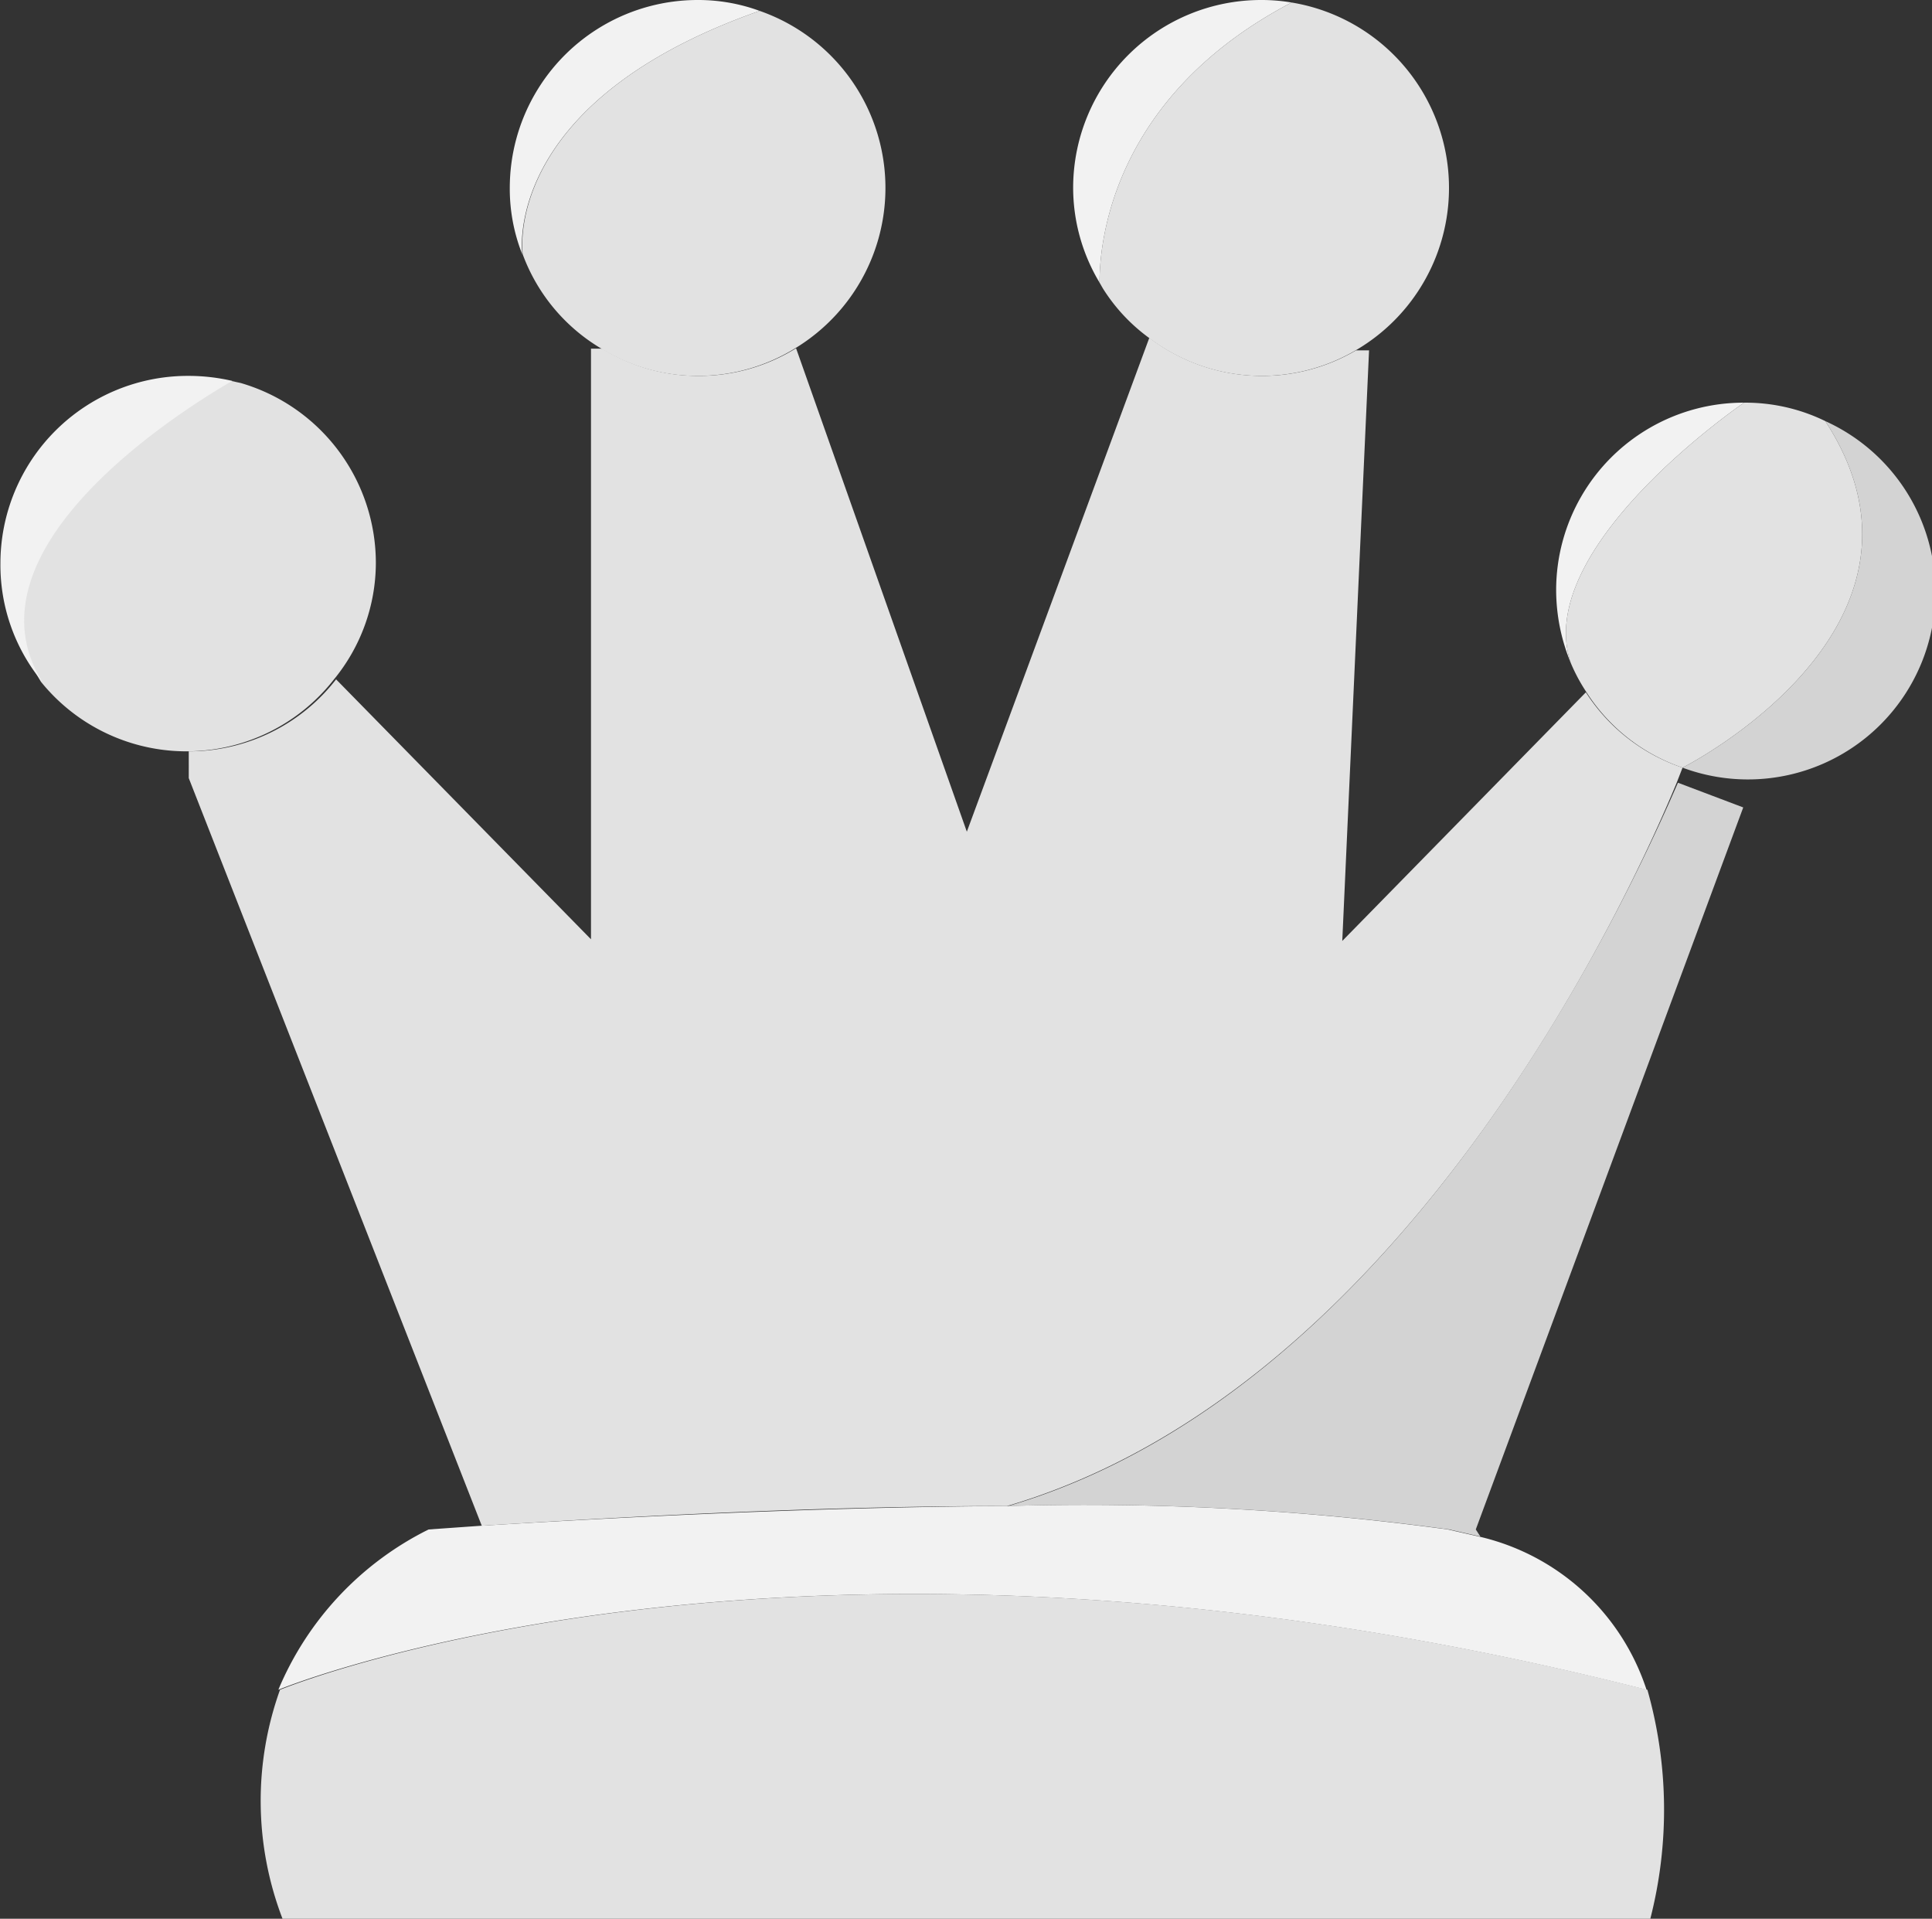 <svg xmlns="http://www.w3.org/2000/svg" viewBox="0 0 46.16 45.84"><rect x="0" y="0" width="46.16" height="45.84" fill="#333333" stroke="none"/><defs><style>.cls-1{fill:#d3d3d3;}.cls-2{fill:#e2e2e2;}.cls-3{fill:#f2f2f2;}</style></defs><title>Asset 13</title><g id="Layer_2" data-name="Layer 2"><g id="Layer_1-2" data-name="Layer 1"><path class="cls-1" d="M43.86,10.31a4.48,4.48,0,0,1-3.41,8.28S47.08,15.25,43.86,10.31Z" transform="translate(-0.25 -0.25)"/><path class="cls-2" d="M43.86,10.31c3.22,4.94-3.41,8.28-3.41,8.28a4.42,4.42,0,0,1-2.32-1.84,4.17,4.17,0,0,1-.35-.66c-.94-2.76,4.14-6.22,4.14-6.22A4.35,4.35,0,0,1,43.86,10.31Z" transform="translate(-0.25 -0.25)"/><path class="cls-1" d="M41.9,19.54,35.51,36.79l.11.17-.75-.17a64.11,64.11,0,0,0-10.53-.56c9.64-2.84,15-15,16-17.28Z" transform="translate(-0.25 -0.25)"/><path class="cls-2" d="M40.45,18.59l-.14.36c-.93,2.26-6.33,14.44-16,17.28-5.1,0-10.23.33-12.55.47h0l-7-17.86V18.2a4.44,4.44,0,0,0,3.52-1.72l6.09,6.21V8.58h.27a4.35,4.35,0,0,0,2.3.65,4.4,4.4,0,0,0,2.33-.66l4.08,11.55,4.36-11.8a4.44,4.44,0,0,0,4.94.3h0l.31,0-.64,14.11,5.82-5.94A4.42,4.42,0,0,0,40.45,18.59Z" transform="translate(-0.25 -0.25)"/><path class="cls-2" d="M39.61,40.62a10.5,10.5,0,0,1,.07,5.47H7a7.86,7.86,0,0,1-.06-5.47S19.34,35.47,39.61,40.62Z" transform="translate(-0.25 -0.25)"/><path class="cls-3" d="M37.43,14.35a4.48,4.48,0,0,1,4.49-4.48s-5.08,3.46-4.14,6.22A4.58,4.58,0,0,1,37.43,14.35Z" transform="translate(-0.25 -0.25)"/><path class="cls-3" d="M11.76,36.7h0c2.32-.14,7.45-.44,12.55-.47a64.11,64.11,0,0,1,10.53.56l.75.17a5.51,5.51,0,0,1,4,3.66c-20.27-5.15-32.69,0-32.69,0a7.51,7.51,0,0,1,3.59-3.83Z" transform="translate(-0.25 -0.25)"/><path class="cls-2" d="M31.11.31a4.49,4.49,0,0,1,1.53,8.31h0a4.44,4.44,0,0,1-4.94-.3,4.27,4.27,0,0,1-1.1-1.18L26.52,7h0C26.52,6,26.85,2.54,31.11.31Z" transform="translate(-0.25 -0.25)"/><path class="cls-3" d="M30.38.25a4.32,4.32,0,0,1,.73.06C26.85,2.54,26.52,6,26.52,7a4.41,4.41,0,0,1-.63-2.28A4.49,4.49,0,0,1,30.38.25Z" transform="translate(-0.25 -0.25)"/><path class="cls-2" d="M18.4.51a4.48,4.48,0,0,1,.85,8.06,4.4,4.4,0,0,1-2.33.66,4.35,4.35,0,0,1-2.3-.65h0a4.38,4.38,0,0,1-1.88-2.25S12.19,2.69,18.4.51Z" transform="translate(-0.25 -0.25)"/><path class="cls-3" d="M16.92.25A4.27,4.27,0,0,1,18.4.51c-6.21,2.18-5.67,5.82-5.67,5.82a4.24,4.24,0,0,1-.3-1.59A4.49,4.49,0,0,1,16.92.25Z" transform="translate(-0.25 -0.25)"/><path class="cls-2" d="M9.23,13.71a4.4,4.4,0,0,1-1,2.77,4.47,4.47,0,0,1-7,.06c-2-3.2,3.36-6.51,4.54-7.19L6,9.4H6A4.48,4.48,0,0,1,9.23,13.71Z" transform="translate(-0.25 -0.25)"/><path class="cls-3" d="M4.74,9.23a4.66,4.66,0,0,1,1.06.12c-1.18.68-6.51,4-4.54,7.19a4.39,4.39,0,0,1-1-2.83A4.48,4.48,0,0,1,4.74,9.23Z" transform="translate(-0.25 -0.25)"/></g></g></svg>